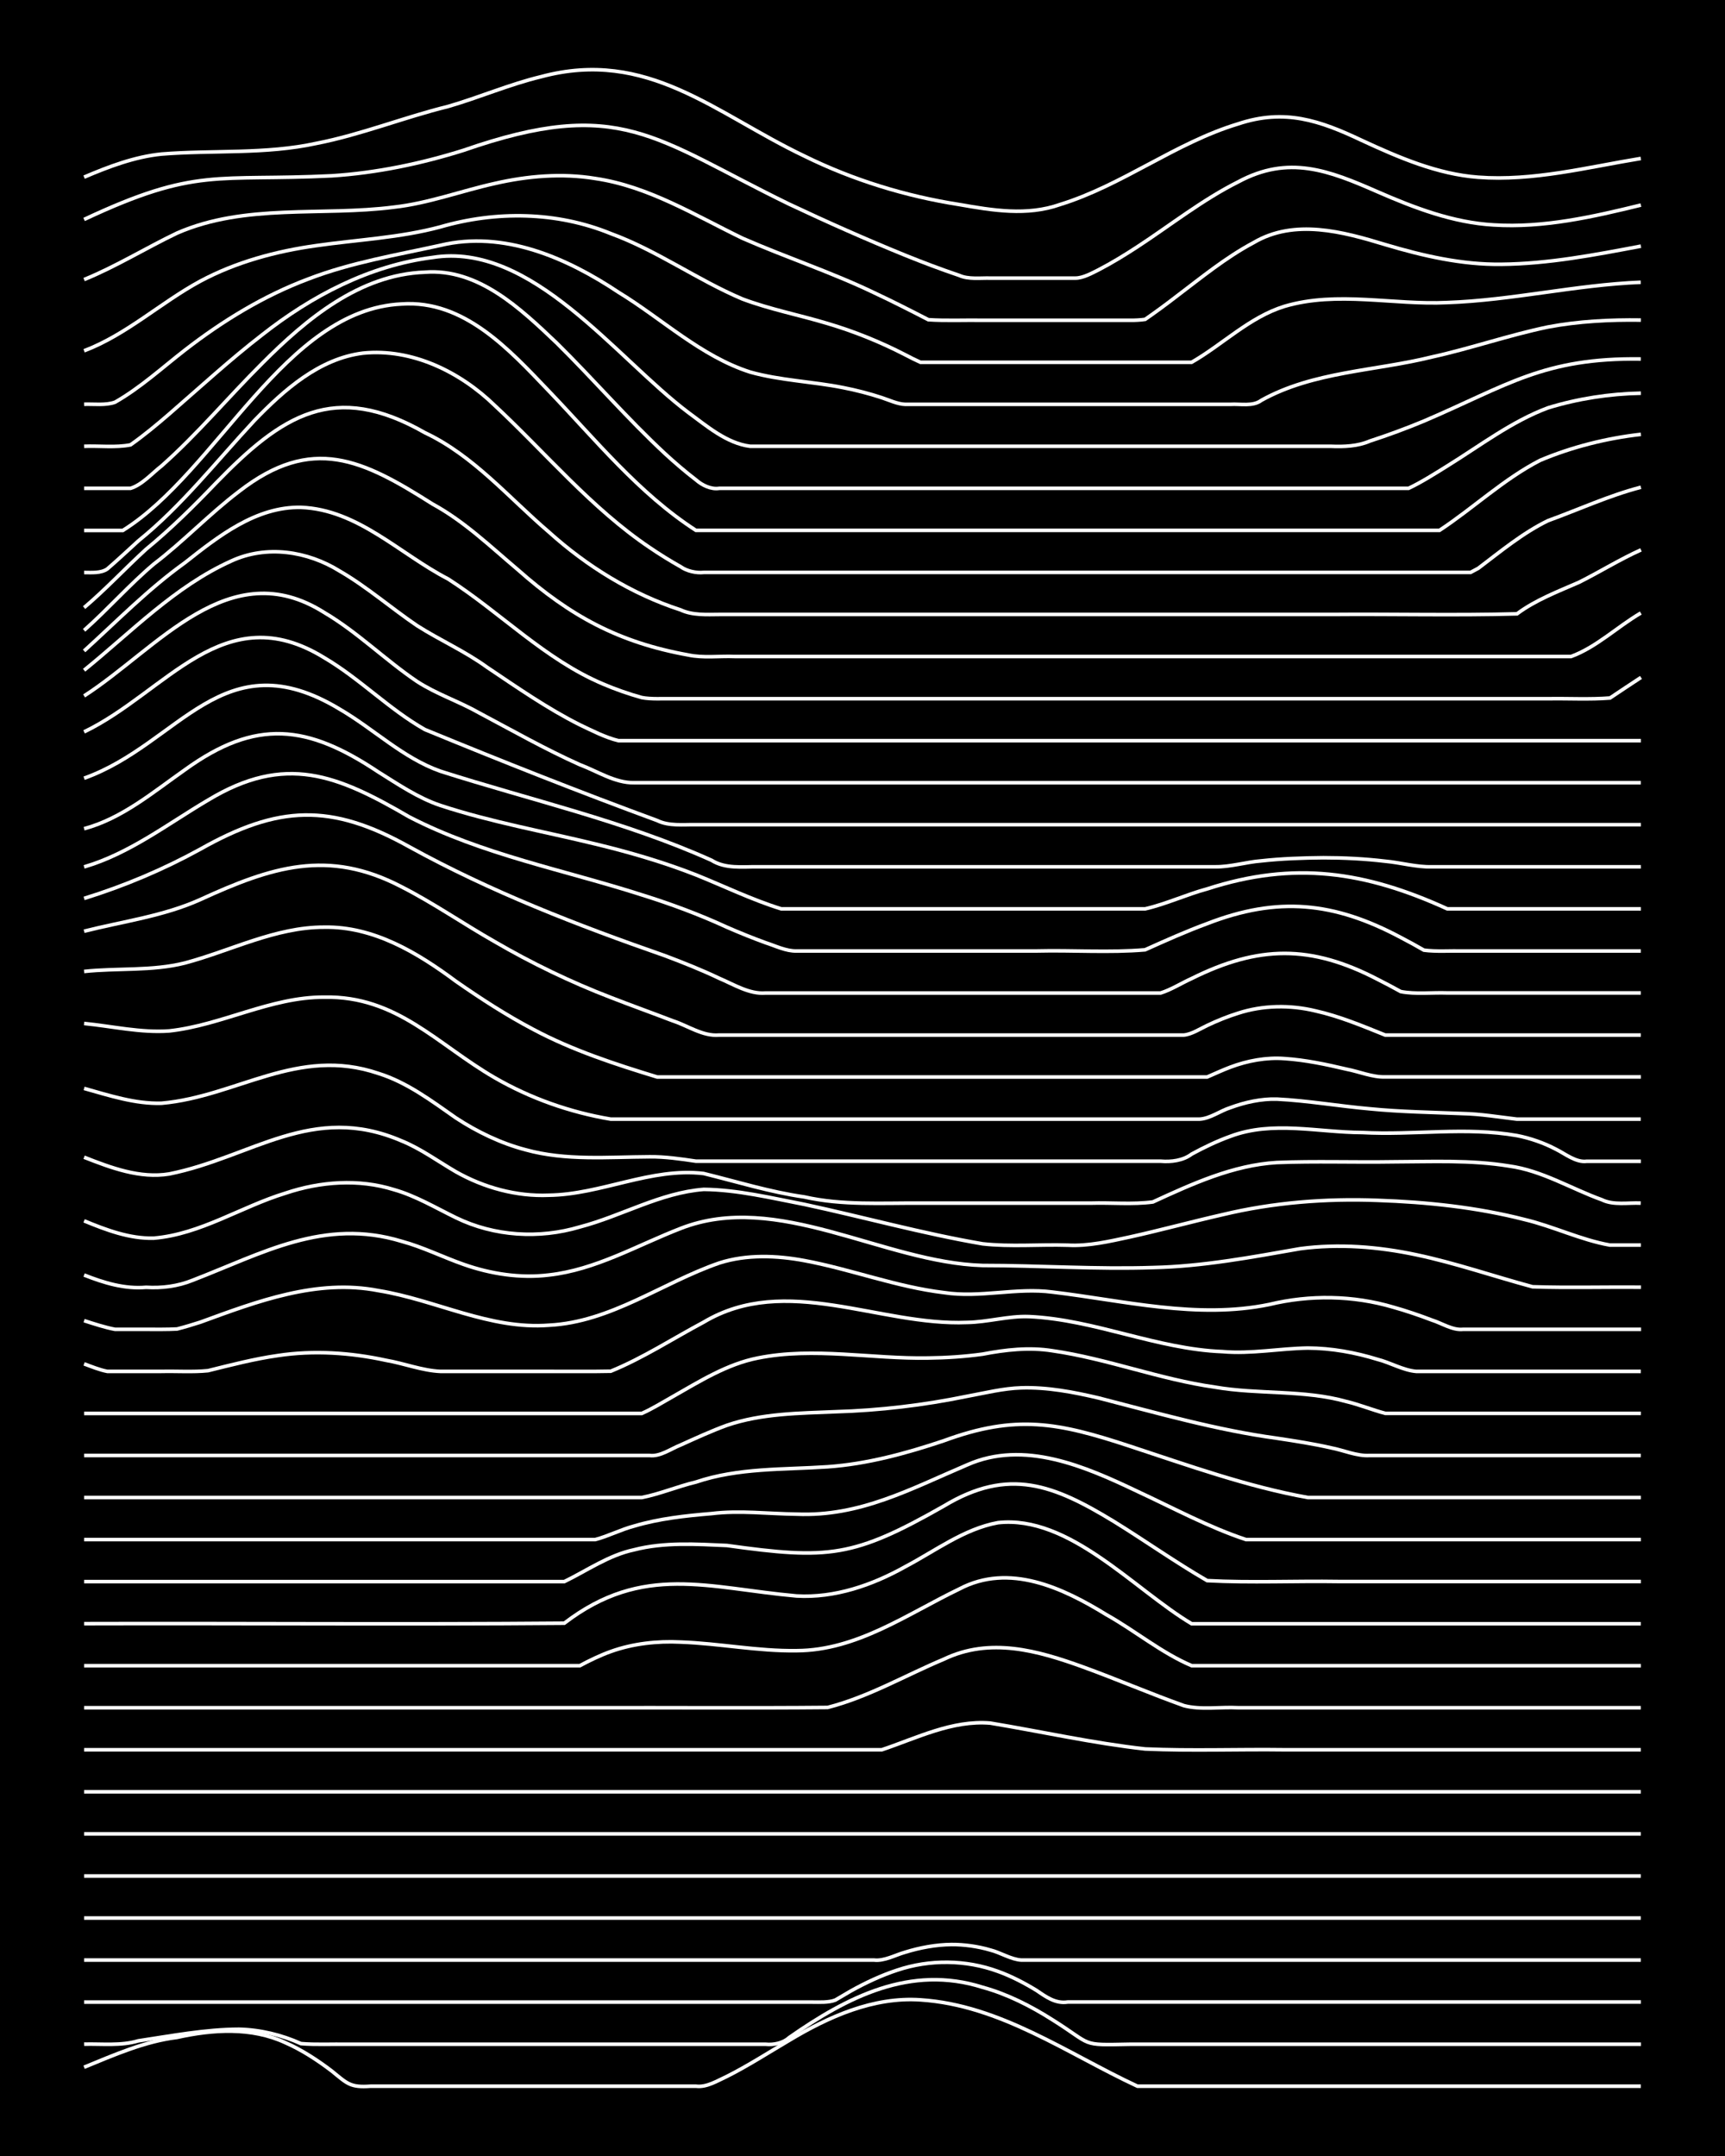 <?xml version="1.0" encoding="UTF-8"?><svg id="a" xmlns="http://www.w3.org/2000/svg" width="1920" height="2400" viewBox="0 0 192 240"><defs><style>.b{fill:none;stroke:#fff;stroke-miterlimit:10;stroke-width:.4px;}.c{stroke-width:0px;}</style></defs><rect class="c" x="0" width="192" height="240"/><path class="b" d="M9.36,230.12c3.34-1.37,6.72-2.87,10.34-3.32,3.97-.88,8.29-1.17,12.07.59,1.81.79,3.6,1.96,5.17,3.16,1.7,1.38,2.03,1.85,4.31,1.68,7.17,0,14.38,0,21.55,0,4.87,0,9.79,0,14.66,0,1.2.16,2.41-.62,3.45-1.09,2.34-1.18,4.64-2.66,6.9-3.99,4.4-2.65,9.4-4.89,14.65-4.53,8.88.58,16.32,5.97,24.14,9.61,18.67,0,37.36,0,56.03,0"/><path class="b" d="M9.36,227.55c1.98-.05,4.11.21,6.03-.37,3.69-.55,7.47-1.28,11.21-1.29,2.35.05,4.76.63,6.9,1.6,1.68.14,3.49.04,5.17.07,10.62,0,21.27,0,31.9,0,3.72,0,7.49,0,11.21,0,1.08,0,2.37,0,3.45,0,.86.09,1.94-.12,2.59-.73,6.48-4.53,13.5-8.16,21.55-5.61,2.74.75,5.37,2.09,7.76,3.61,4.62,2.89,2.98,2.84,8.62,2.73,4,0,8.07,0,12.07,0,14.94,0,29.89,0,44.83,0"/><path class="b" d="M9.36,222.87c18.67,0,37.36,0,56.03,0,8.32,0,16.68,0,25,0,.78,0,1.84.07,2.59-.23.43-.26,1.29-.76,1.72-1.01,1.61-.9,3.42-1.75,5.17-2.32,3.61-1.21,7.64-1.17,11.21.14,1.46.52,2.99,1.32,4.31,2.13,1.04.71,2.1,1.49,3.45,1.28,6.6,0,13.23,0,19.83,0,14.65,0,29.32,0,43.97,0"/><path class="b" d="M9.36,218.19c19.82,0,39.66,0,59.48,0,9.47,0,18.97,0,28.45,0,1.15.13,2.37-.57,3.45-.87,1.63-.51,3.46-.85,5.17-.86,1.4-.01,2.96.21,4.31.61,1.11.27,2.3,1.05,3.45,1.12,7.17,0,14.38,0,21.55,0,15.8,0,31.61,0,47.41,0"/><path class="b" d="M9.36,213.51h173.27"/><path class="b" d="M9.36,208.83h173.27"/><path class="b" d="M9.36,204.14h173.27"/><path class="b" d="M9.36,199.46h173.27"/><path class="b" d="M9.36,194.78c21.26,0,42.53,0,63.79,0,8.32,0,16.68,0,25,0,3.9-1.31,7.84-3.32,12.07-2.97,5.73.95,11.46,2.24,17.24,2.88,5.15.23,10.36.02,15.52.09,13.21,0,26.44,0,39.65,0"/><path class="b" d="M9.36,190.1c18.96,0,37.93,0,56.9,0,8.61-.02,17.25.05,25.86-.03,4.53-1.16,8.64-3.57,12.93-5.37,5.14-2.47,10.44-.97,15.52.87,3.74,1.36,7.46,2.96,11.21,4.3,1.91.5,4.07.12,6.03.23,3.43,0,6.92,0,10.34,0,11.49,0,23,0,34.48,0"/><path class="b" d="M9.36,185.42c17.52,0,35.06,0,52.59,0,.77,0,1.81,0,2.59,0,1.05-.57,2.32-1.18,3.45-1.58,2.45-.88,5.16-1.18,7.76-1.05,4.3.15,8.62,1.03,12.93.96,6.7-.03,12.3-4.08,18.1-6.87,5.55-2.93,11.51-.13,16.38,2.87,3.18,1.78,6.13,4.25,9.48,5.67,5.16,0,10.36,0,15.52,0,11.49,0,23,0,34.48,0"/><path class="b" d="M9.36,180.74c17.81-.05,35.64.1,53.45-.05,8.77-6.72,16.02-3.9,25.86-3.03,4.24.24,8.41-1.2,12.07-3.25,3.35-1.76,6.56-4.22,10.34-4.91,7.93-.87,15.17,7.45,21.55,11.25h50"/><path class="b" d="M9.36,176.06c12.06,0,24.14,0,36.21,0,5.73,0,11.51,0,17.24,0,2.53-1.23,4.94-2.94,7.76-3.54,3.36-.87,6.92-.63,10.34-.48,11.3,1.58,14.08,1.33,24.14-4.39,7.25-4.37,12.24-2.36,18.97,1.74,3.45,2.13,6.83,4.53,10.34,6.56,4.85.26,9.79.02,14.66.1,11.2,0,22.42,0,33.62,0"/><path class="b" d="M9.36,171.38c17.52,0,35.06,0,52.59,0,1.38,0,2.93,0,4.31,0,1.42-.37,2.89-1.13,4.31-1.5,2.78-.83,5.74-1.15,8.62-1.39,3.13-.39,6.35.03,9.48.06,7.05.3,12.71-2.82,18.97-5.48,6.35-2.82,13.16.18,18.97,2.95,3.97,1.84,7.91,3.98,12.07,5.36,4.29,0,8.64,0,12.93,0,10.34,0,20.7,0,31.03,0"/><path class="b" d="M9.36,166.7c14.07,0,28.17,0,42.24,0,4.87,0,9.79,0,14.66,0,1.68,0,3.49,0,5.17,0,2.01-.39,4.04-1.25,6.03-1.72,4.72-1.6,9.75-1.37,14.66-1.7,4.41-.31,8.75-1.5,12.93-2.9,8.06-2.97,12.75-2.02,20.69.6,6.52,2.14,13.06,4.5,19.83,5.72,12.35,0,24.72,0,37.07,0"/><path class="b" d="M9.36,162.02c20.97,0,41.96,0,62.93,0,1.19.15,2.38-.74,3.45-1.16,1.66-.75,3.46-1.58,5.17-2.2,3.86-1.32,8.04-1.34,12.07-1.51,4.91-.14,9.84-.73,14.66-1.72,1.96-.36,4.03-.88,6.03-.94,2.89-.09,5.82.47,8.62,1.13,6.55,1.68,13.11,3.57,19.83,4.48,1.98.3,4.08.62,6.03,1.07,1.38.26,2.88.94,4.31.85,10.05,0,20.12,0,30.17,0"/><path class="b" d="M9.36,157.34c15.22,0,30.46,0,45.69,0,3.72,0,7.49,0,11.21,0,1.68,0,3.49,0,5.17,0,1.13-.49,2.38-1.27,3.45-1.87,2.99-1.7,6.05-3.63,9.48-4.3,6.25-1.25,12.66.12,18.97,0,1.98-.02,4.07-.16,6.03-.43,2.53-.49,5.19-.79,7.76-.38,6.12.88,11.98,3.19,18.1,4.05,4.84.84,9.89.27,14.66,1.61,1.4.33,2.92.95,4.31,1.31,3.14,0,6.35,0,9.48,0,6.31,0,12.66,0,18.97,0"/><path class="b" d="M9.36,151.82c.78.29,1.77.69,2.59.84,1.98,0,4.06,0,6.03,0,1.68-.04,3.5.09,5.17-.08,2.54-.63,5.16-1.31,7.76-1.68,4-.61,8.13-.33,12.07.53,1.98.34,4.02,1.14,6.03,1.23,4,0,8.06,0,12.07,0,2.27-.01,4.63.03,6.9-.02,3.6-1.47,6.92-3.64,10.34-5.46,9.17-5.47,19.55.44,29.31.03,2.29-.03,4.61-.74,6.9-.65,7.32.33,14.21,3.62,21.55,3.9,3.15.28,6.34-.35,9.48-.4,2.6.01,5.28.49,7.76,1.26,1.4.35,2.86,1.22,4.31,1.34,8.32,0,16.68,0,25,0"/><path class="b" d="M9.36,147.01c1.08.35,2.33.76,3.45.97,1.09,0,2.36,0,3.45,0,1.09,0,2.36.02,3.45-.04.79-.2,1.82-.51,2.59-.76,6.32-2.31,12.99-4.85,19.83-3.51,6.36,1.03,12.39,4.36,18.97,3.85,6.91-.35,12.62-4.74,18.97-6.93,3.04-.97,6.38-.84,9.48-.26,5.2.97,10.24,2.93,15.52,3.56,4.01.62,8.06-.59,12.07-.06,8,.95,16.08,3.04,24.14,1.38,4.52-1.09,9.32-1.02,13.79.3,1.4.39,2.95.92,4.31,1.44,1.07.33,2.29,1.15,3.45,1.03,6.6,0,13.23,0,19.83,0"/><path class="b" d="M9.36,141.93c2.19.87,4.52,1.58,6.9,1.37,1.74.11,3.55-.12,5.17-.78,7.81-3.01,14.63-6.97,23.28-4.34,2.34.63,4.61,1.77,6.9,2.57,3.01,1.06,6.3,1.57,9.48,1.18,5.21-.58,9.84-3.31,14.66-5.18,10.79-4.23,22.54,3.79,33.62,4.12,6.31,0,12.66.44,18.97.23,5.51-.12,10.97-1.15,16.38-2.1,4.29-.57,8.71-.22,12.93.68,4.36.92,8.63,2.4,12.93,3.56,4,.13,8.07.01,12.07.05"/><path class="b" d="M9.36,135.9c2.44,1.01,5.08,2.01,7.76,1.93,5.21-.44,9.74-3.51,14.66-5.01,3.86-1.3,8.15-1.62,12.07-.39,2.41.68,4.66,2.03,6.9,3.12,4.27,2.08,9.26,2.38,13.79,1.03,4.63-1.21,8.96-3.81,13.79-4.18,3.76.04,7.53.96,11.21,1.67,6.61,1.42,13.16,3.25,19.83,4.39,3.11.35,6.35.05,9.48.15,2.3.13,4.66-.43,6.9-.91,3.44-.76,6.91-1.71,10.34-2.49,5.63-1.35,11.47-1.81,17.24-1.59,5.49.19,11.05.77,16.38,2.14,3.19.76,6.26,2.27,9.48,2.84,1.07,0,2.38,0,3.45,0"/><path class="b" d="M9.36,128.82c2.98,1.17,6.23,2.4,9.48,1.86,9.18-1.84,15.91-7.97,25.86-3.68,2.12.86,4.07,2.29,6.03,3.43,3.12,1.77,6.75,2.77,10.34,2.62,5.83-.07,11.38-3.11,17.24-2.42,3.7.91,7.41,2.07,11.21,2.61,4.24.96,8.62.66,12.93.69,6.31,0,12.66,0,18.97,0,2.26-.07,4.65.17,6.9-.13,4.37-2.01,8.92-4.1,13.79-4.39,4.29-.17,8.64-.01,12.93-.08,4.29-.01,8.68-.23,12.93.47,3.67.5,6.91,2.53,10.34,3.76,1.28.63,2.93.3,4.31.37"/><path class="b" d="M9.36,121.16c2.79.78,5.69,1.74,8.62,1.65,8.4-.74,15.16-6.38,24.14-3.32,3.18.99,5.92,3.06,8.62,4.95,2.36,1.55,5.02,2.83,7.76,3.55,4.48,1.24,9.2.8,13.79.78,1.7-.02,3.5.24,5.17.49,2.85,0,5.77,0,8.62,0,8.04,0,16.1,0,24.14,0,6.31,0,12.66,0,18.97,0,1.16.1,2.49-.06,3.45-.79,1.33-.73,2.88-1.47,4.31-1.98,4.69-1.77,9.79-.43,14.66-.42,5.73.32,11.56-.66,17.24.34,1.44.28,3.01.82,4.31,1.51,1.03.5,2.24,1.51,3.45,1.35,1.97,0,4.06,0,6.03,0"/><path class="b" d="M9.36,113.93c3.13.31,6.32,1.06,9.48.83,5.86-.64,11.27-3.78,17.24-3.76,8.09-.16,12.56,5.25,18.97,8.96,3.97,2.3,8.41,3.86,12.93,4.62,6.6,0,13.23,0,19.83,0,13.5,0,27.02,0,40.52,0,1.68,0,3.5,0,5.17,0,1.18-.05,2.34-.94,3.45-1.28,1.61-.6,3.45-1,5.17-.95,3.44.17,6.91.78,10.34,1.08,3.42.34,6.92.39,10.34.53,1.99.04,4.07.39,6.03.62,4.58,0,9.21,0,13.79,0"/><path class="b" d="M9.36,108.14c3.71-.4,7.57-.02,11.21-.94,5.14-1.37,10.09-4,15.52-3.99,5.5-.1,10.39,2.85,14.65,6.02,2.75,1.92,5.65,3.8,8.62,5.36,4.35,2.32,9.1,3.87,13.79,5.3,5.73,0,11.51,0,17.24,0,13.79,0,27.59,0,41.38,0,.76,0,1.82,0,2.59,0,.76-.33,1.81-.81,2.59-1.1,1.88-.71,4.02-1.11,6.03-.95,2.3.15,4.66.65,6.9,1.18,1.38.26,2.89.91,4.31.86,9.47,0,18.97,0,28.45,0"/><path class="b" d="M9.36,103.66c4.31-1.09,8.85-1.68,12.93-3.52,7.9-3.62,14.21-5.71,22.41-1.42,3.55,1.81,6.89,4.13,10.34,6.09,4.12,2.4,8.48,4.51,12.93,6.22,2.26.88,4.64,1.73,6.9,2.6,1.68.54,3.35,1.75,5.17,1.59,11.49,0,23,0,34.48,0,5.73,0,11.51,0,17.24,0,.85-.07,1.83-.7,2.59-1.06,1.04-.5,2.34-1.03,3.45-1.37,2.76-.9,5.81-.94,8.62-.26,2.65.59,5.25,1.68,7.76,2.69,1.07,0,2.37,0,3.45,0,8.32,0,16.68,0,25,0"/><path class="b" d="M9.36,100.01c4.46-1.38,8.84-3.23,12.93-5.48,8.69-4.9,14.53-5.15,23.28-.26,9.05,4.99,18.71,8.73,28.45,12.12,2,.75,4.1,1.59,6.03,2.51,1.62.68,3.35,1.79,5.17,1.64,10.05,0,20.12,0,30.17,0,3.14,0,6.35,0,9.48,0,1.38,0,2.93,0,4.31,0,1.14-.35,2.36-1.12,3.45-1.61,7.46-3.71,13.25-3.78,20.69.08.77.39,1.84.95,2.59,1.37,1.65.32,3.5.09,5.17.15,7.17,0,14.38,0,21.55,0"/><path class="b" d="M9.36,96.5c5.06-1.48,9.31-4.79,13.79-7.43,8.64-5.22,14.39-2.8,22.41,1.87,8.11,4.19,17.23,5.9,25.86,8.67,3.21,1,6.43,2.19,9.48,3.6,1.37.6,2.91,1.22,4.31,1.73,1.07.34,2.3.96,3.45.92,8.9,0,17.82,0,26.72,0,4-.1,8.09.21,12.07-.13,2.24-1.01,4.59-2.06,6.9-2.91,7.87-3.06,14.14-2.42,21.55,1.53.77.4,1.84.98,2.59,1.42,1.37.18,2.93.06,4.31.09,6.6,0,13.23,0,19.83,0"/><path class="b" d="M9.36,92.25c4.24-1.14,7.69-4.08,11.21-6.55,7.95-5.76,13.66-5.03,21.55.24,2.18,1.36,4.44,2.9,6.9,3.72,5.62,1.85,11.5,2.89,17.24,4.29,3.78.91,7.59,2.02,11.21,3.44,3.13,1.26,6.25,2.78,9.48,3.78,9.19,0,18.4,0,27.59,0,4.29,0,8.64,0,12.93,0,2.31-.53,4.6-1.6,6.9-2.22,9.68-3.14,17.6-1.94,26.72,2.22,7.17,0,14.38,0,21.55,0"/><path class="b" d="M9.36,86.63c10.65-3.8,15.45-15.54,28.45-7.69,3.77,2.19,7.04,5.44,11.21,6.91,10.07,3.22,20.49,5.56,30.17,9.91,1.56.98,3.42.71,5.17.73,2.27,0,4.63,0,6.9,0,7.17,0,14.38,0,21.55,0,7.46,0,14.95,0,22.41,0,1.7.03,3.48-.53,5.17-.66,2.25-.25,4.63-.33,6.9-.35,2.27,0,4.64.12,6.9.39,1.68.15,3.48.67,5.17.62,7.75,0,15.53,0,23.28,0"/><path class="b" d="M9.36,81.47c9.14-4.39,15.55-15.14,26.72-8.26,3.95,2.32,7.22,5.74,11.21,8,8.55,3.52,17.18,6.94,25.86,10.13,1.3.64,2.91.44,4.31.46,2.27,0,4.63,0,6.9,0,6.89,0,13.8,0,20.69,0,25.86,0,51.73,0,77.59,0"/><path class="b" d="M9.36,77.47c8.19-5.27,16.16-15.96,26.72-9.29,3.69,2.17,6.8,5.29,10.34,7.68,2.13,1.39,4.69,2.23,6.9,3.49,3.69,1.96,7.39,4.06,11.21,5.77,1.93.72,3.93,2.05,6.03,2.01,10.91,0,21.85,0,32.76,0,26.43,0,52.88,0,79.31,0"/><path class="b" d="M9.36,74.61c5.26-4.26,10.12-9.34,16.38-12.16,3.92-1.81,8.48-1.11,12.07,1.12,3.02,1.75,5.74,4.13,8.62,6.08,2.51,1.6,5.34,2.85,7.76,4.61,3.35,2.25,6.73,4.61,10.34,6.42,1.35.64,2.85,1.42,4.31,1.77.77,0,1.82,0,2.59,0,10.91,0,21.85,0,32.76,0,26.15,0,52.3,0,78.45,0"/><path class="b" d="M9.36,72.46c3.7-3.36,7.12-6.87,11.21-9.81,3.73-2.95,7.93-6.27,12.93-6.17,6.34.24,11.02,5.21,16.38,7.97,5.83,3.74,10.78,8.96,17.24,11.69,1.35.58,2.89,1.12,4.31,1.51,1.07.21,2.36.1,3.45.13,12.35,0,24.72,0,37.07,0,14.94,0,29.89,0,44.83,0,5.16,0,10.36,0,15.52,0,2.26-.04,4.64.1,6.9-.08,1.07-.72,2.37-1.58,3.45-2.29"/><path class="b" d="M9.36,70.17c2.64-2.34,5.06-5.1,7.76-7.38,3.28-2.5,6.2-5.59,9.48-8.08,8.16-6.34,13.77-3.53,21.55,1.4,3.5,1.9,6.46,4.75,9.48,7.3,5.84,5.17,11.25,8.11,18.97,9.5,1.65.36,3.5.1,5.17.17,2.85,0,5.77,0,8.62,0,8.61,0,17.25,0,25.86,0,13.21,0,26.44,0,39.65,0,6.31,0,12.66,0,18.97,0,2.83-1.04,5.17-3.33,7.76-4.84"/><path class="b" d="M9.36,67.64c2.38-2.01,4.6-4.4,6.9-6.5,2.73-2.24,5.32-4.8,7.76-7.35,7.38-7.6,13.17-11.4,23.28-5.62,5.39,2.54,9.33,7.24,13.79,11.05,4.24,3.82,9.21,6.9,14.66,8.67,1.32.62,2.9.52,4.31.51,1.97,0,4.06,0,6.03,0,5.73,0,11.51,0,17.24,0,14.94,0,29.89,0,44.83,0,6.88-.06,13.81.12,20.69-.07,2.06-1.54,4.57-2.49,6.9-3.51,2.28-1.14,4.56-2.56,6.9-3.61"/><path class="b" d="M9.36,63.73c.83,0,1.87.1,2.59-.4,1.11-.96,2.37-2.13,3.45-3.12,4.84-3.91,8.71-8.88,12.93-13.41,3.29-3.4,7.2-6.88,12.07-7.49,5.46-.55,10.81,2.08,14.66,5.82,5.69,5.3,10.75,11.43,17.24,15.81,1.05.72,2.34,1.52,3.45,2.14.7.5,1.74.73,2.59.64,15.51,0,31.04,0,46.55,0,8.61,0,17.25,0,25.86,0,2.85,0,5.77,0,8.62,0,1.07,0,2.37,0,3.45,0,0,0,.86,0,.86,0l.86-.46c2.47-1.87,4.96-3.94,7.76-5.3,3.42-1.24,6.82-2.81,10.34-3.72"/><path class="b" d="M9.36,59.05h4.31c10.54-6.59,18.01-24.59,31.03-25.21,6.95-.48,11.98,5.08,16.38,9.68,5.18,5.4,10.04,11.43,16.38,15.52h82.76c3.78-2.49,7.16-5.72,11.21-7.8,3.53-1.49,7.4-2.46,11.21-2.89"/><path class="b" d="M9.36,54.36c1.68,0,3.49,0,5.17,0,1.3-.4,2.4-1.68,3.45-2.49,3.98-3.52,7.45-7.69,11.21-11.43,4.9-4.92,10.84-9.88,18.1-10.14,5.94-.46,10.65,4.06,14.66,7.87,4.08,4.02,7.87,8.43,12.07,12.33,1.04.96,2.32,2.06,3.45,2.92.66.59,1.68,1.09,2.59.94,4.29,0,8.64,0,12.93,0,9.76,0,19.55,0,29.31,0,9.76,0,19.55,0,29.31,0,1.68,0,3.5,0,5.17,0,1.44-.68,2.96-1.65,4.31-2.49,3.64-2.25,7.16-4.96,11.21-6.47,3.32-1.02,6.87-1.57,10.34-1.63"/><path class="b" d="M9.36,49.68c1.68-.07,3.52.17,5.17-.16,1.45-1.02,2.97-2.28,4.31-3.44,3.4-2.95,6.78-6.06,10.34-8.81,5.5-4.33,11.95-7.72,18.97-8.61,11.01-1.78,20.44,11.22,28.45,17.25,2.06,1.51,4.28,3.44,6.9,3.77,4,0,8.07,0,12.07,0,8.9,0,17.82,0,26.72,0,8.61,0,17.25,0,25.86,0,1.42.06,2.99,0,4.31-.58,2-.65,4.09-1.42,6.03-2.23,9.31-3.98,13.32-7.06,24.14-6.91"/><path class="b" d="M9.36,45c1.09-.04,2.4.15,3.45-.23,2.79-1.59,5.24-3.83,7.76-5.79,4.19-3.25,8.81-6.08,13.79-7.94,4.71-1.81,9.75-2.65,14.66-3.73,7.04-1.69,14.06,1.38,19.83,5.23,4.84,2.95,9.18,7.13,14.65,8.88,3.36.94,6.94,1.05,10.34,1.73,1.4.27,2.95.67,4.31,1.12.76.25,1.77.72,2.59.74,5.16,0,10.36,0,15.52,0,5.16,0,10.36,0,15.52,0,1.68,0,3.5,0,5.17,0,1.11-.07,2.5.27,3.45-.45,5.79-3.22,12.66-3.25,18.97-4.82,4.33-.95,8.59-2.44,12.93-3.34,3.38-.64,6.91-.82,10.34-.77"/><path class="b" d="M9.36,39.05c4.74-1.8,8.52-5.36,12.93-7.75,3.99-2.14,8.46-3.34,12.93-3.96,4.58-.66,9.3-.87,13.79-2.08,6.2-1.8,12.95-1.72,18.97.74,5.13,1.87,9.64,5.16,14.65,7.28,3.06,1.15,6.36,1.79,9.48,2.73,2.95.87,5.89,2.06,8.62,3.47.42.23,1.29.66,1.72.85.77,0,1.82,0,2.59,0,1.68,0,3.49,0,5.17,0,5.16,0,10.36,0,15.52,0,2.26,0,4.63,0,6.9,0,3.46-1.98,6.45-5.03,10.34-6.23,5.88-1.74,12.1-.13,18.1-.42,7.22-.25,14.33-1.97,21.55-2.26"/><path class="b" d="M9.36,31.12c3.56-1.45,6.89-3.52,10.34-5.17,7.61-3.33,16.12-1.86,24.14-2.89,3.81-.42,7.48-1.8,11.21-2.63,3.64-.84,7.5-1.17,11.21-.56,5.92.87,11.09,4.09,16.38,6.65,4.83,2.12,9.9,3.78,14.66,6.07,1.99.93,4.07,1.99,6.03,3,1.97.13,4.06.03,6.03.06,5.45,0,10.93,0,16.38,0,.42.02,1.31-.03,1.72-.1,1.1-.76,2.39-1.71,3.45-2.53,2.76-2.09,5.55-4.38,8.62-6.01,4.55-2.69,9.94-1.22,14.66.22,4.18,1.25,8.54,2.25,12.93,2.19,5.22-.05,10.41-1.05,15.52-2.02"/><path class="b" d="M9.36,24.43c12.51-5.88,14.71-4.23,27.59-4.86,4.96-.32,9.91-1.35,14.65-2.84,17.41-6.06,21.21-1.33,36.21,5.98,4.24,2,8.58,3.93,12.93,5.7,1.95.79,4.04,1.58,6.03,2.25,1.02.46,2.36.27,3.45.3,3.14,0,6.35,0,9.48,0,.85,0,1.85-.56,2.59-.93,1.43-.74,2.97-1.68,4.31-2.56,3.7-2.42,7.24-5.23,11.21-7.22,5.62-3.03,10.1-1.28,15.52,1.1,4.1,1.79,8.42,3.44,12.93,3.69,5.54.35,11.04-.9,16.38-2.21"/><path class="b" d="M9.36,19.72c2.73-1.17,5.64-2.27,8.62-2.57,5.73-.46,11.58.05,17.24-1.19,4.98-.97,9.74-2.9,14.66-4.11,3.46-1,6.84-2.47,10.34-3.31,11.86-3.19,19.38,4.1,29.31,8.83,5.42,2.67,11.28,4.47,17.24,5.4,3.71.65,7.55,1.29,11.21,0,6.96-2.15,12.85-6.87,19.83-8.98,5.17-1.72,9.07-.39,13.79,1.85,4.09,1.89,8.38,3.75,12.93,4.09,6.1.46,12.13-1.11,18.1-2.09"/></svg>